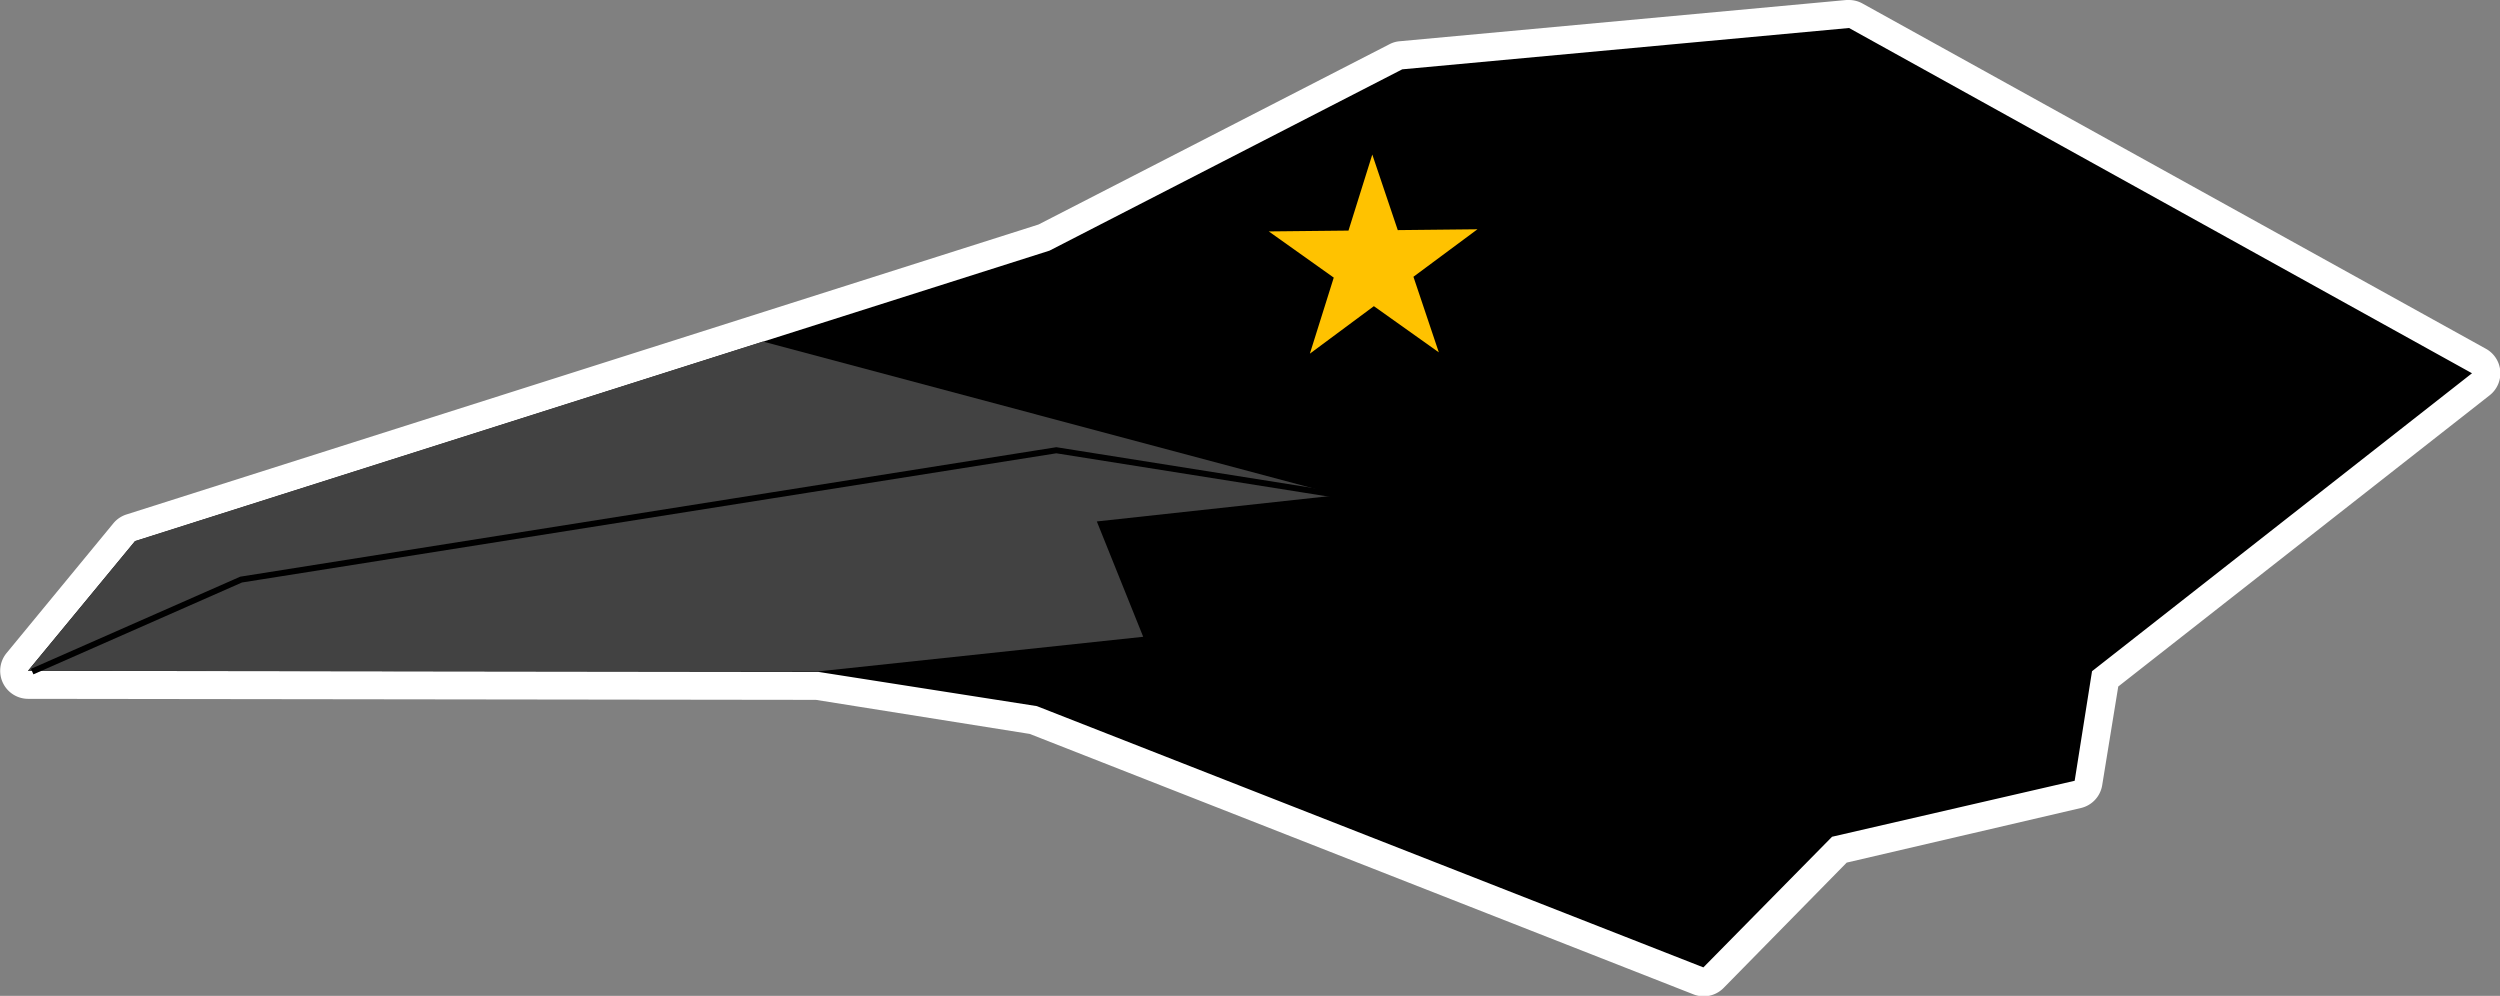 <svg xmlns="http://www.w3.org/2000/svg" viewBox="0 0 267.91 106.72"><rect x="0" y="0" width="267.91" height="106.72" fill="#808080" stroke="none"/><path d="M182.58,105.22a1.5,1.5,0,0,1-.55-.11l-71.28-28L87.56,73.45,3,73.39a1.5,1.5,0,0,1-1.16-2.45L13.31,57a1.6,1.6,0,0,1,.7-.48l97.86-31.1L149.56,6.07a1.46,1.46,0,0,1,.55-.16L198,1.51h.14a1.41,1.41,0,0,1,.72.19l66.77,37a1.49,1.49,0,0,1,.76,1.2,1.51,1.51,0,0,1-.56,1.3L225.58,72.75,223.81,83.9a1.51,1.51,0,0,1-1.14,1.23l-25.53,6-13.49,13.69A1.52,1.52,0,0,1,182.58,105.22Z"/><path d="M198.15,3l66.76,37L224.19,71.93l-1.86,11.74-26,6-13.79,14-71.43-28L87.68,72,3,71.89,14.47,58l98-31.14,37.8-19.43L198.15,3m0-3h-.28L150,4.42a2.85,2.85,0,0,0-1.1.32L111.29,24.06,13.56,55.13a3,3,0,0,0-1.41.95L.69,70A3,3,0,0,0,3,74.89L87.44,75l22.91,3.65,71.13,27.91a3,3,0,0,0,1.1.21,3,3,0,0,0,2.13-.9L197.9,92.44,223,86.59a3,3,0,0,0,2.28-2.45L227,73.57l39.79-31.2a3,3,0,0,0-.4-5L199.6.38A3,3,0,0,0,198.15,0Z" style="fill:#fff"/><polygon points="143.44 53.06 81.76 36.6 14.47 57.98 3 71.89 87.68 71.95 122.51 68.24 117.54 55.88 143.44 53.06" style="fill:#424242"/><polygon points="140.37 37.9 147.23 32.81 154.19 37.76 151.47 29.66 158.33 24.57 149.79 24.66 147.06 16.56 144.51 24.71 135.97 24.8 142.93 29.75 140.37 37.9" style="fill:#ffc200"/><polyline points="143.89 53.13 113.2 48.25 25.84 62.11 3.45 71.97" style="fill:none;stroke:#000;stroke-miterlimit:10;stroke-width:0.646px"/></svg>